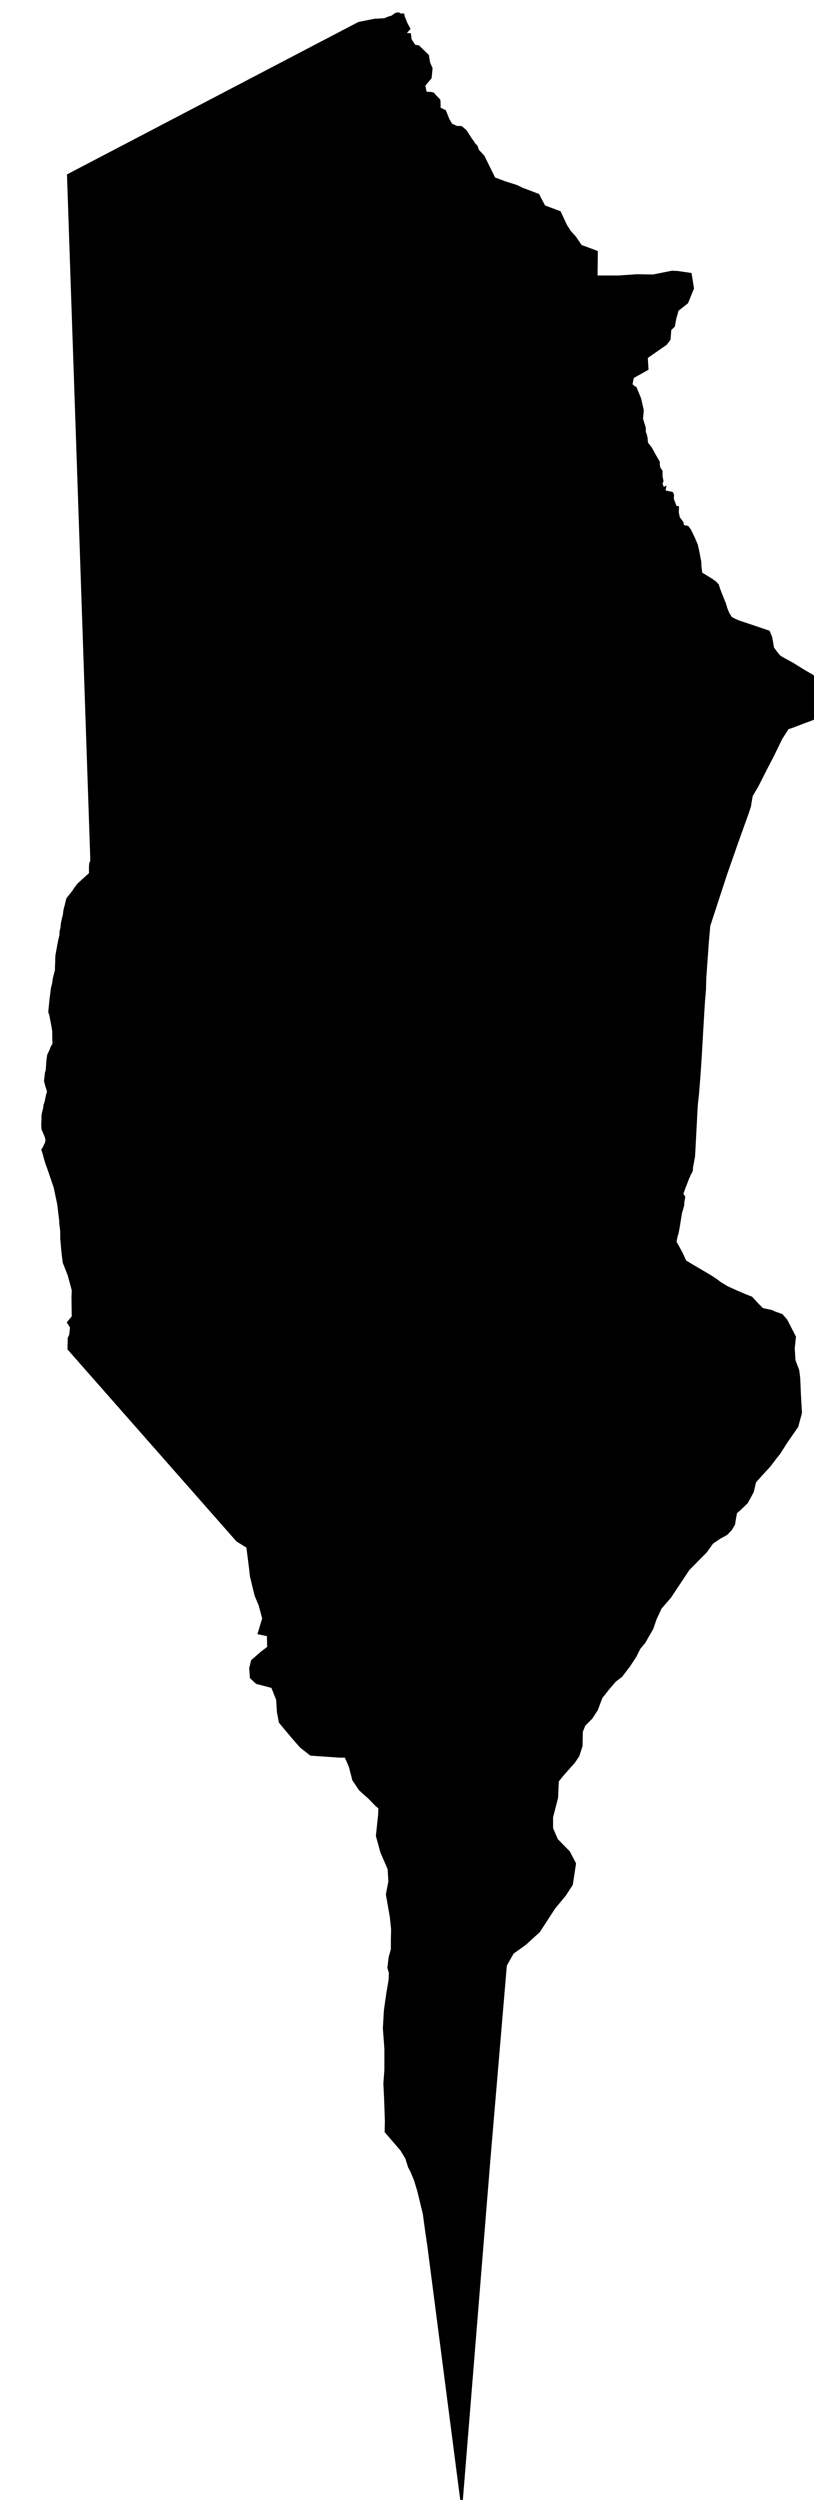 <?xml version="1.0" encoding="UTF-8" standalone="no"?>
<!-- Generator: Adobe Illustrator 19.2.0, SVG Export Plug-In . SVG Version: 6.00 Build 0)  -->

<svg
   xmlns:dc="http://purl.org/dc/elements/1.1/"
   xmlns:cc="http://creativecommons.org/ns#"
   xmlns:rdf="http://www.w3.org/1999/02/22-rdf-syntax-ns#"
   xmlns:svg="http://www.w3.org/2000/svg"
   xmlns="http://www.w3.org/2000/svg"
   xmlns:sodipodi="http://sodipodi.sourceforge.net/DTD/sodipodi-0.dtd"
   xmlns:inkscape="http://www.inkscape.org/namespaces/inkscape"
   version="1.1"
   id="SvgMunicipio"
   x="0px"
   y="0px"
   viewBox="0 0 325.7 1000"
   style="enable-background:new 0 0 325.7 1000;"
   xml:space="preserve"
   inkscape:version="0.91 r13725"
   sodipodi:docname="MUN_ID1012.svg"><defs
     id="defs8" /><sodipodi:namedview
     pagecolor="#ffffff"
     bordercolor="#666666"
     borderopacity="1"
     objecttolerance="10"
     gridtolerance="10"
     guidetolerance="10"
     inkscape:pageopacity="0"
     inkscape:pageshadow="2"
     inkscape:window-width="665"
     inkscape:window-height="480"
     id="namedview6"
     showgrid="false"
     inkscape:zoom="0.236"
     inkscape:cx="162.85001"
     inkscape:cy="500"
     inkscape:window-x="0"
     inkscape:window-y="0"
     inkscape:window-maximized="0"
     inkscape:current-layer="svg" /><g
     id="g3"><path
       id="MUN_1012"
       d="m 180.9,49.5 2,0.9 1.8,0 1.9,1.6 2.4,3.7 0.6,0.8 0.5,0.8 1,1.1 0.5,1.5 2.2,2.4 4.3,8.7 4,1.5 4.4,1.4 0.8,0.3 1.8,0.9 6.6,2.5 0.8,1.6 1.6,3 6.2,2.3 2.5,5.4 1.6,2.5 2,2.2 2.3,3.4 6.5,2.4 0,1.1 -0.1,8.7 8.4,0 7.3,-0.5 6.5,0.1 7.5,-1.5 2.3,0.1 5.6,0.8 1,6.2 -2.4,5.9 -3.8,3 -0.9,3.2 -0.6,3.2 -1.4,1.3 -0.3,3.9 -1.5,2 -7.6,5.3 0.3,4.7 -5.9,3.3 -0.5,2.5 1,0.9 0.5,0.1 1.9,4.6 1.1,4.8 -0.3,3.4 0.6,2 0.5,1.6 0,1.6 0.3,0.8 0.4,1.5 0.1,1.3 0.1,0.8 1.5,1.9 1.3,2.4 1.6,2.8 0.3,0.4 0,0.5 0,0.8 0.1,0.5 0.1,0.6 0.9,1.3 0,2.3 0.4,1.8 -0.4,1.1 0.5,1.3 1.1,-0.6 -0.4,2 2.9,0.6 0.5,1.1 -0.1,1.6 1.1,2.9 1,0.1 -0.1,2.4 0.4,2 1.5,2 0.1,1.1 1.8,0.4 1.1,1.5 1.4,2.9 1.3,3 0.5,2.2 0.9,4.7 0.1,2.2 0.3,2.2 3.8,2.3 1.8,1.3 1,1.1 0.5,1.6 0.6,1.6 0.8,2 0.9,2.2 0.6,2 0.8,2 1,1.6 1.1,0.6 1.8,0.8 1.5,0.5 4.2,1.4 6.5,2.2 1,2.3 0.3,1.5 0.5,2.9 1,1.4 1.1,1.4 0.6,0.6 2.5,1.4 2.4,1.3 3.7,2.3 1.3,0.8 2.8,1.6 1.6,1.3 1.8,1.4 3.2,2 1.4,1 2.1,1.5 3.5,2.5 3.4,-0.4 0.3,0.8 0.3,1 -1,0.6 -1.3,0.4 -5.9,2 -2.3,0.9 -7.2,3.4 -3,1.1 -4.7,1.8 -1.8,0.6 -2.5,3.9 -3.3,6.8 -2.5,4.8 -3.8,7.5 -2.2,3.7 -0.4,2.2 -0.3,2 -1,3 -4.3,12 -4.2,12 -3.4,10.4 -3.4,10.4 -0.6,7 -1,14 -0.1,4.4 -0.4,4.6 -0.3,4.8 -0.1,1.9 -0.1,1.5 -0.8,13.9 -0.5,7.6 -0.6,7.5 -0.5,4.6 -1,18.9 -0.1,1.6 -0.8,4.3 -0.1,1.5 -0.8,1.5 -0.8,1.8 -0.6,1.6 -0.4,1 -0.4,1 -0.5,1.5 -0.3,0.5 0.5,0.8 0.3,0.6 -0.4,2.3 0,0.9 -0.4,1.6 -0.5,1.6 -0.6,3.7 -0.3,1.9 -0.5,2.7 -0.3,0.8 -0.5,2.4 1.6,2.9 1,1.9 1.1,2.4 0.1,0.3 2.3,1.4 5.1,3 2.7,1.6 2,1.3 2,1.5 2.5,1.5 3.5,1.6 3.5,1.5 2.8,1.1 2.5,2.7 1.9,1.9 2.9,0.6 1.1,0.3 0.5,0.3 0.8,0.3 2.5,0.9 1.9,2.2 3.5,6.8 -0.5,4.7 0.3,4.7 1.5,4 0.4,3.2 0.3,7.1 0.4,6.8 -1.5,5.6 -4.3,6.2 -3,4.7 -1.3,1.6 -2.5,3.3 -3.4,3.7 -2.4,2.7 -0.9,3.9 -2.4,4.4 -3,2.9 -1.3,1.1 -0.4,2.2 -0.4,2.4 -1.3,2.2 -1.8,1.9 -2.9,1.6 -2.8,1.9 -2.5,3.5 -7,7.1 -7.3,11 -3.8,4.4 -2,4.3 -1.3,3.8 -3.2,5.6 -2,2.4 -1.6,3.2 -2.5,3.8 -3.2,4.2 -2.5,1.9 -2.9,3.4 -2.5,3.2 -1.8,4.8 -2.2,3.4 -2.8,2.8 -1,2.5 -0.1,5.7 -1.3,4 -1.8,2.7 -4.2,4.7 -2.2,2.7 -0.3,6.6 -2,7.8 0,4.3 1.9,4.4 4.8,4.9 2.5,4.8 -1.3,8.6 -2.8,4.3 -4.3,5.2 -6.1,9.4 -5.6,5.1 -4.9,3.5 -2.7,4.8 -6.6,77.9 -11.4,140.8 -13.8,-106.5 -0.9,-6.1 -0.9,-6.7 -2.2,-9.1 -1.3,-4.3 -1.4,-3.4 -1,-1.9 -1.1,-3.5 -2,-3.3 -6.3,-7.3 0.1,-4.4 -0.3,-8.7 -0.3,-6.5 0.4,-5.2 0,-8.6 -0.6,-8.1 0.4,-7.2 1,-7 0.9,-5.3 0.1,-2.7 -0.6,-2 0.5,-4.2 0.9,-3.3 0,-3.9 0.1,-4 -0.5,-4.8 -1.6,-9.2 1,-5.2 -0.3,-4.9 -2.9,-6.7 -1.8,-6.6 0.9,-8.5 0.1,-2.5 -1.1,-0.9 -2.7,-2.8 -3.9,-3.5 -2.7,-4 -1.4,-5.4 -1.6,-3.7 -2.3,0 -11.5,-0.8 -4.1,-3.2 -2.9,-3.3 -3.7,-4.4 -1.9,-2.3 -0.8,-4.2 -0.3,-4.9 -1.9,-4.8 -6.1,-1.6 -2.5,-2.3 -0.3,-4 0.8,-3.2 3.9,-3.4 2.5,-1.9 -0.1,-4.3 -3.8,-0.8 1.9,-6.3 -1.4,-5.2 -1.6,-3.8 -1.9,-7.8 -0.3,-2.8 -1.1,-8.7 -4,-2.5 -67.6,-76.8 0.1,-4.6 0.6,-1.3 0.3,-2.9 -1.3,-2 2,-2.4 -0.1,-7.5 0.1,-3 -1.6,-5.9 -2,-5.1 -0.4,-3.2 -0.3,-3 -0.3,-3.5 0,-2.9 -0.4,-3.2 0,-0.9 -0.8,-6.6 -1.4,-6.7 -2.8,-8.2 -0.5,-1.3 -0.6,-2 -0.5,-1.9 -0.6,-1.9 0.5,-0.6 0.5,-1.1 0.5,-1 0.1,-0.6 0.1,-0.4 -0.3,-1.3 -0.8,-1.9 -0.5,-1.1 -0.1,-1.9 0.1,-1.9 0,-1.9 0.3,-1.4 0.4,-1.6 0.1,-1.1 0.4,-1.1 0.6,-2.8 0.4,-1.5 -0.6,-1.9 -0.6,-2.2 0.4,-3.5 0.3,-0.9 0.3,-4.2 0.3,-2 1.1,-2.3 0.1,-0.5 0.9,-1.6 -0.1,-3 0,-2 -0.4,-2.4 -0.8,-4.2 -0.4,-1 0.5,-5.1 0.3,-2.3 0.3,-2.4 0.4,-1.5 0.4,-2.5 0.8,-3.1 0,-1.4 0.1,-1.8 0,-1.4 0.1,-1.4 0.8,-4.4 0.4,-2 0.4,-1.6 0,-0.9 0.1,-0.9 0.3,-1.1 0.1,-1.4 0.5,-2.4 0.4,-1.6 0.1,-1.1 0.3,-1.5 0.3,-1 0.3,-1.3 0.4,-1.5 2.3,-2.9 1,-1.5 1,-1.3 0.5,-0.5 2.4,-2.2 1.8,-1.6 0,-1 0,-0.3 0,-1.3 0.1,-1.4 0.4,-0.9 0,-1.1 0,-0.5 -3.4,-100.3 -5.9,-172.7 1.1,-0.6 115.5,-60.4 6.5,-1.3 2.2,-0.1 1.6,-0.1 1.5,-0.6 1.6,-0.5 1,-0.8 0.9,-0.4 1,0 0.6,0.4 1.4,0 0.3,1.3 1,2.5 1.3,2.4 -1.5,1.6 1.6,0.1 0.3,2.4 1.4,2.2 1.6,0.3 3.9,3.8 0.5,3 1,2.3 -0.4,4 -2.5,3 0.5,2.4 1.9,0.1 1.1,0.3 0.6,0.8 1.9,2 0.1,1.4 0,1.8 2.1,1 1.4,3.5 1.1,1.9 z"
       inkscape:connector-curvature="0"
       class="DEP_09 ZON_03" /></g></svg>